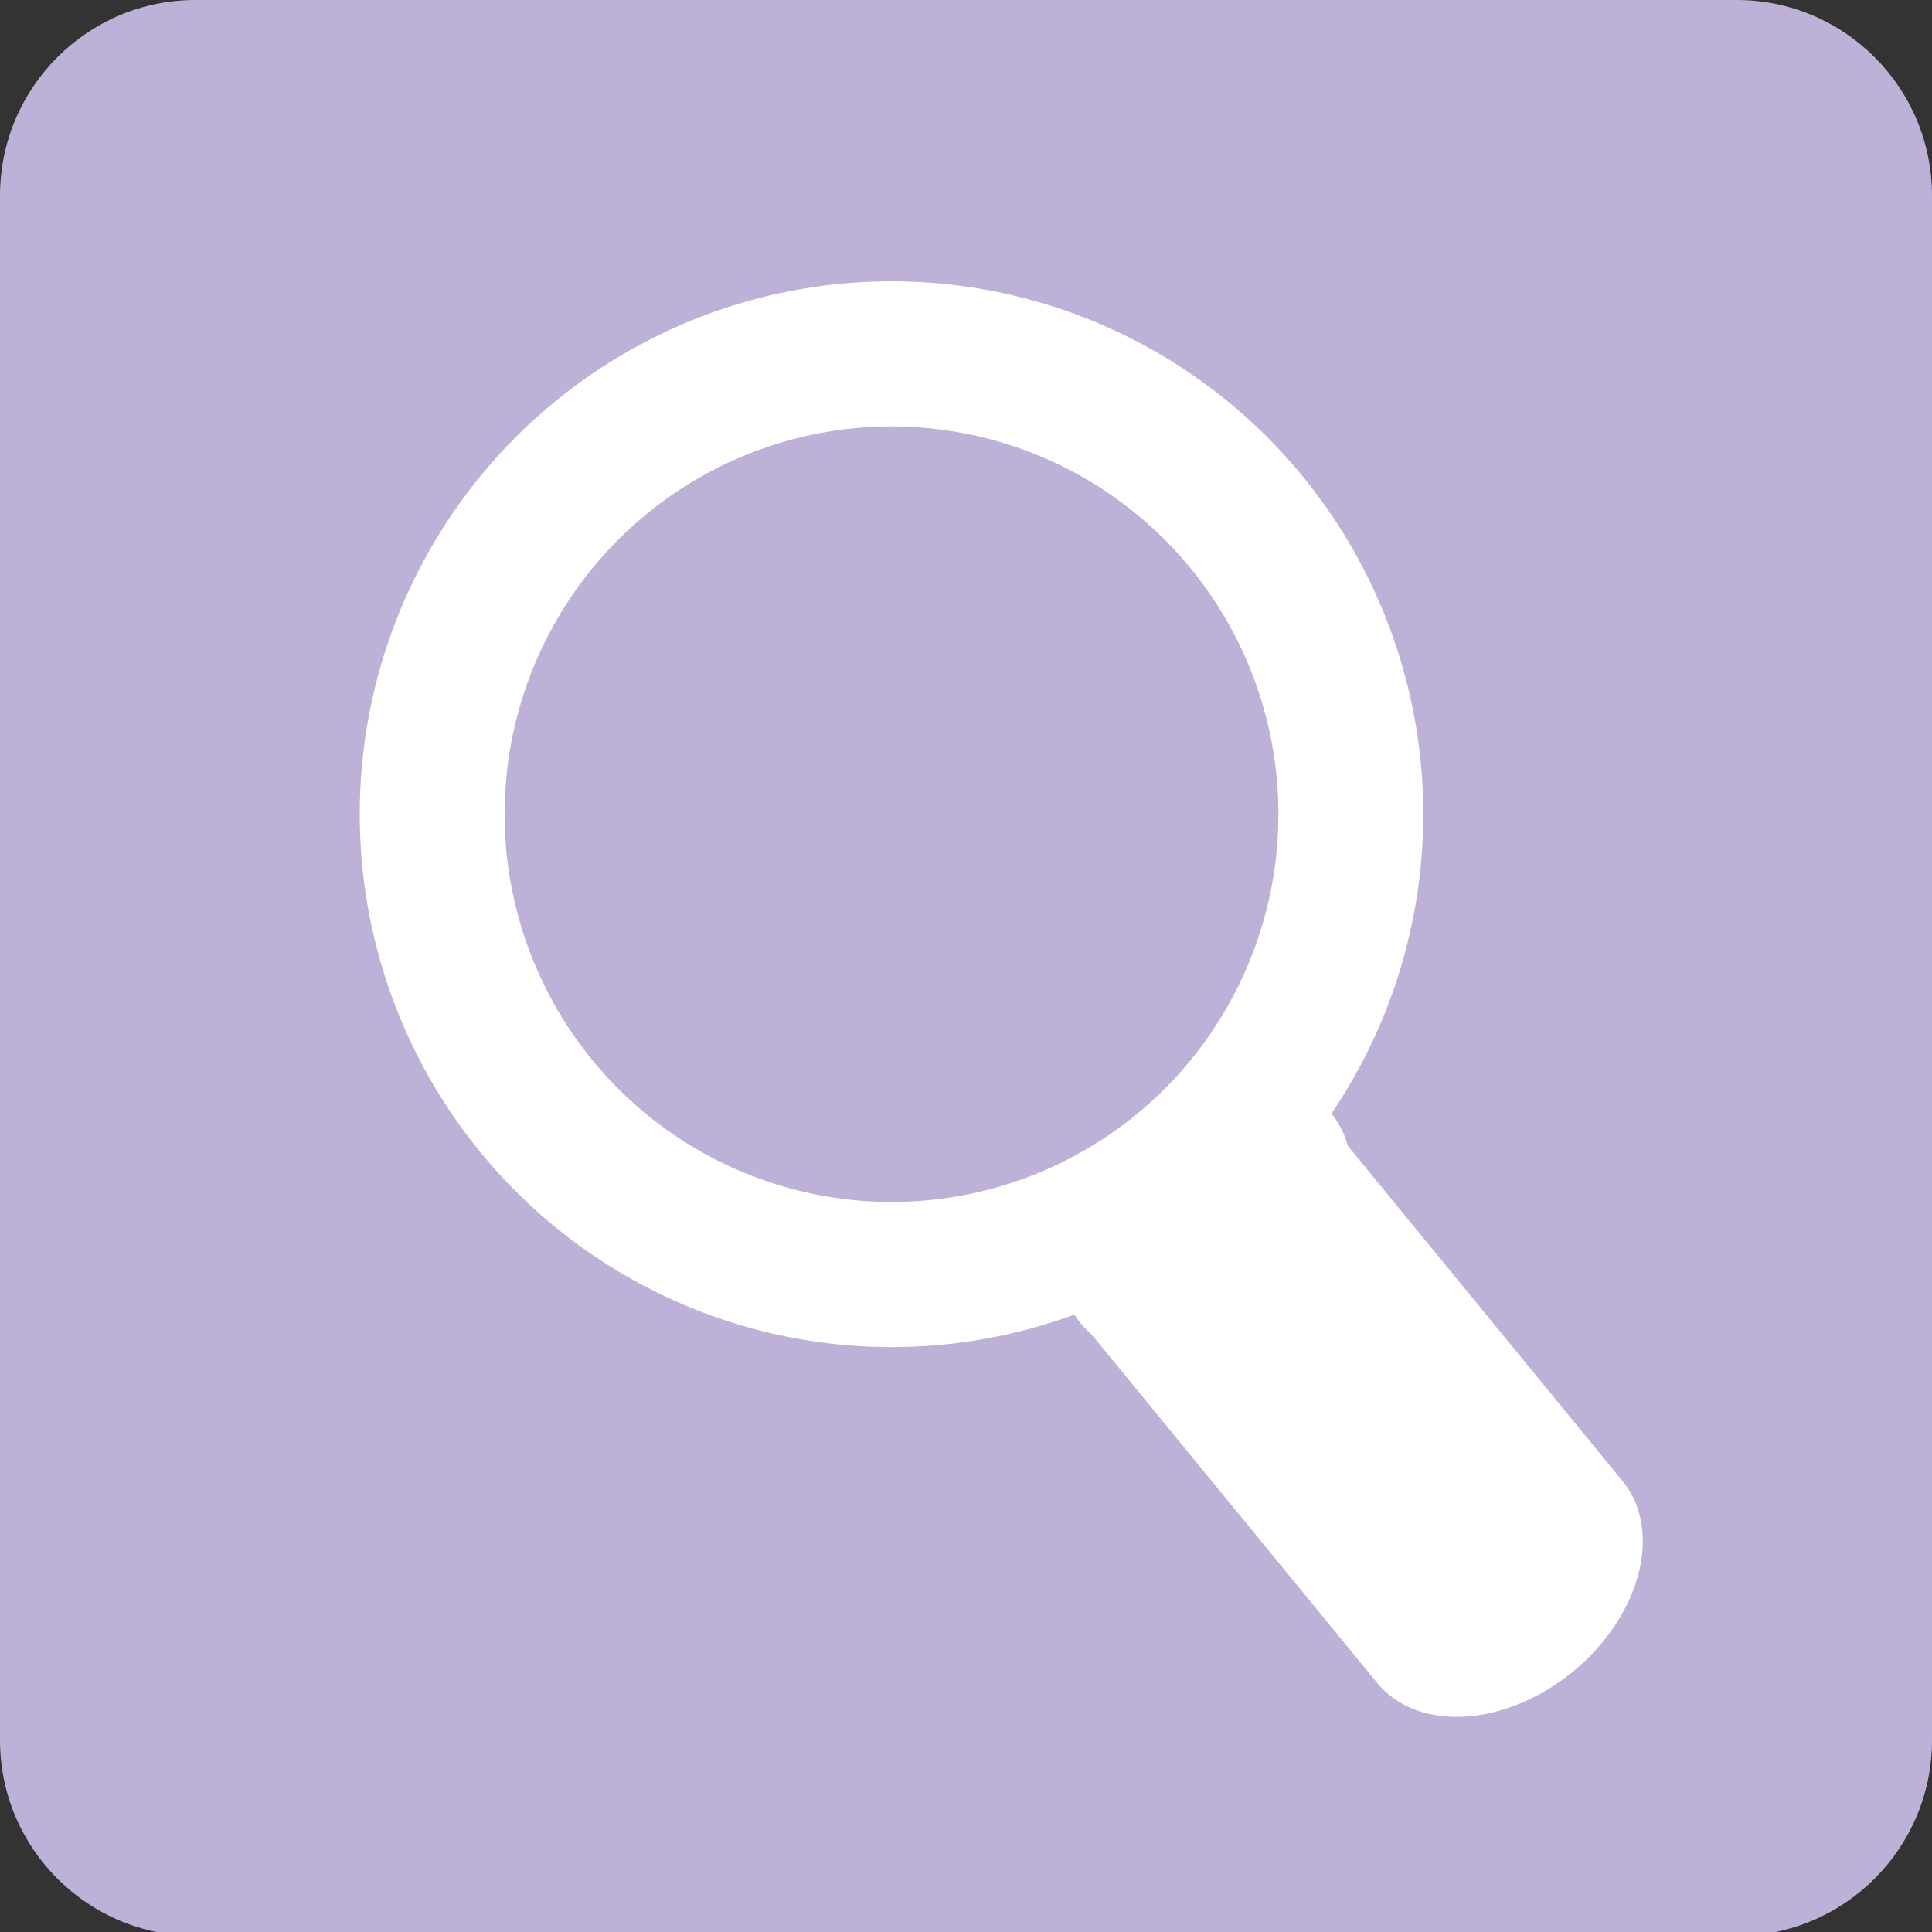<?xml version="1.0" encoding="UTF-8" standalone="no"?>
<!DOCTYPE svg PUBLIC "-//W3C//DTD SVG 1.1//EN" "http://www.w3.org/Graphics/SVG/1.1/DTD/svg11.dtd">
<svg width="100%" height="100%" viewBox="0 0 100 100" version="1.1" xmlns="http://www.w3.org/2000/svg" xmlns:xlink="http://www.w3.org/1999/xlink" xml:space="preserve" xmlns:serif="http://www.serif.com/" style="fill-rule:evenodd;clip-rule:evenodd;stroke-linecap:round;stroke-linejoin:round;stroke-miterlimit:1.5;">
    <rect x="0" y="0" width="100" height="100" fill="#333333" stroke="none"/>
    <g id="Artboard1" transform="matrix(0.125,0,0,0.167,0,0)">
        <rect x="0" y="0" width="800" height="600" style="fill:none;"/>
        <g transform="matrix(8,0,0,6,0,0)">
            <path d="M100,10.109C100,4.53 95.47,0 89.891,0L10.109,0C4.53,0 0,4.53 0,10.109L0,89.891C0,95.47 4.53,100 10.109,100L89.891,100C95.47,100 100,95.47 100,89.891L100,10.109Z" style="fill:rgb(189,177,215);"/>
        </g>
        <g transform="matrix(0.637,0,0,0.637,173.633,139.505)">
            <g transform="matrix(12.522,0,0,9.391,-221.558,-227.735)">
                <ellipse cx="42.205" cy="43.115" rx="23.845" ry="23.85" style="fill:none;stroke:white;stroke-width:7.52px;"/>
            </g>
            <g transform="matrix(10.155,-1.145,-1.527,7.162,80.982,54.55)">
                <path d="M50,52.545L73.378,81.014" style="fill:none;stroke:white;stroke-width:18.09px;"/>
            </g>
            <g transform="matrix(8,0,0,6,-8.807,-3.416)">
                <path d="M60.307,66.903L69.706,58.784" style="fill:none;stroke:white;stroke-width:14.13px;"/>
            </g>
        </g>
    </g>
</svg>
